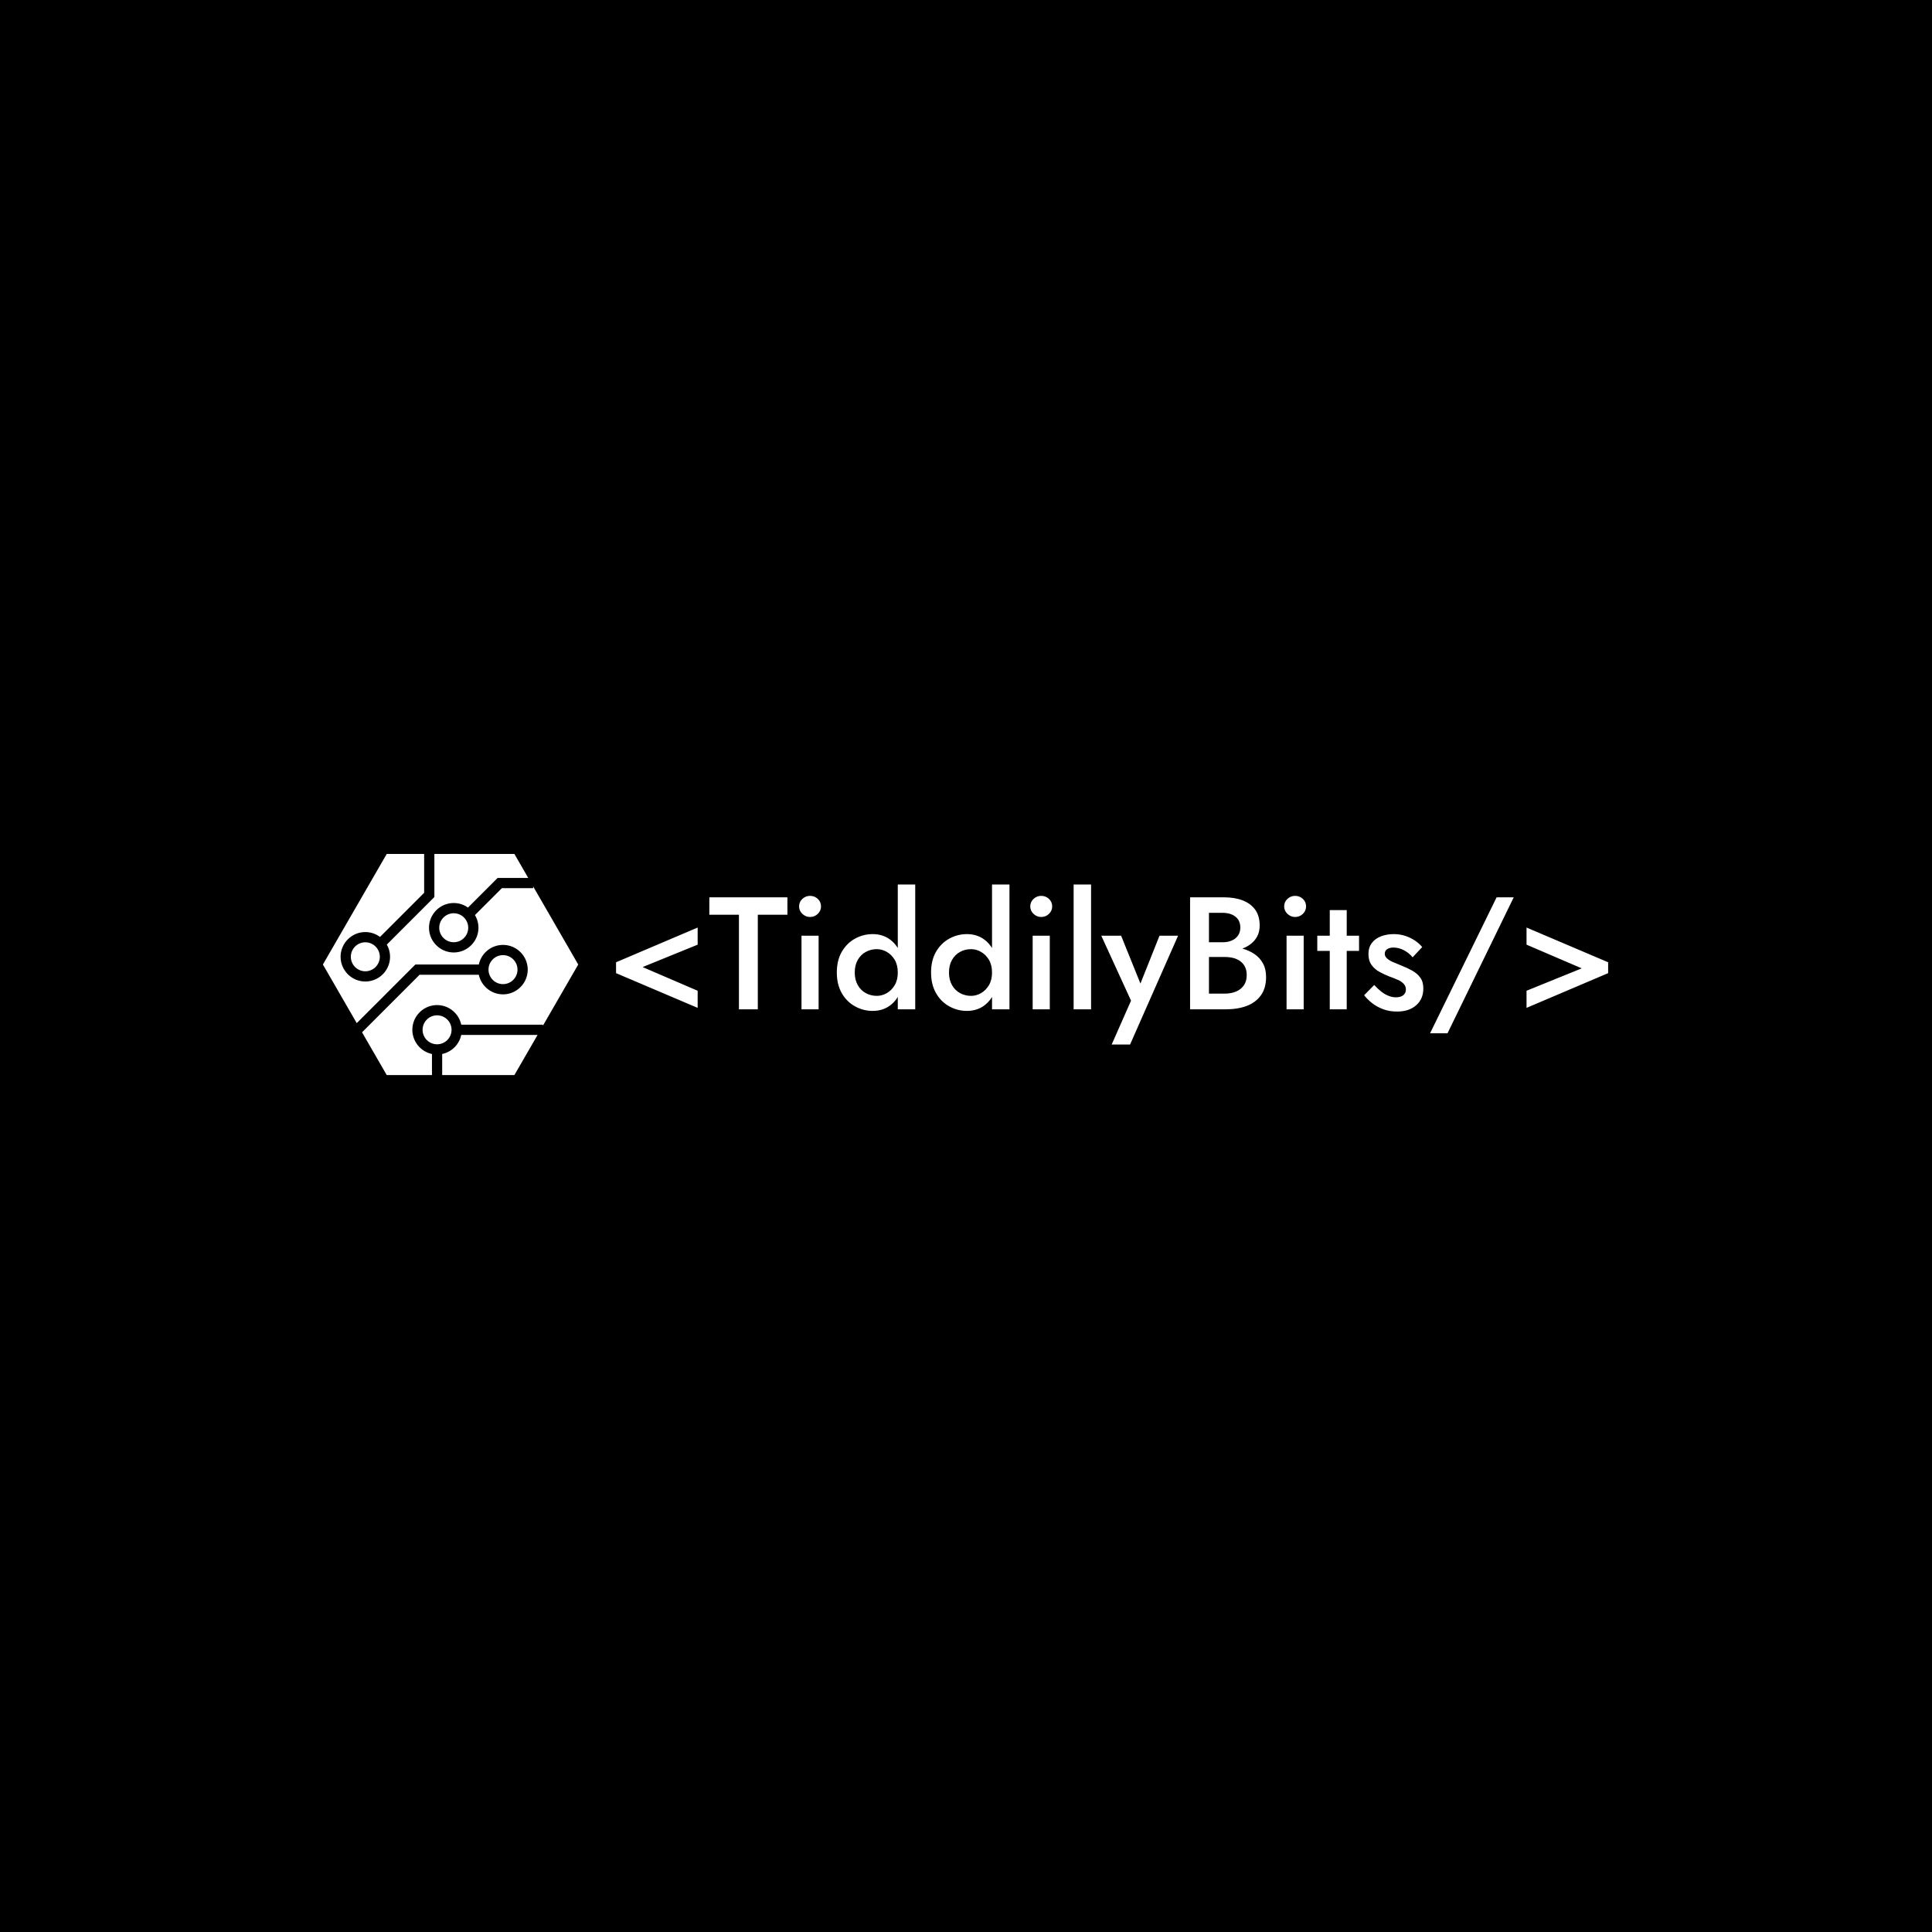 <svg xmlns="http://www.w3.org/2000/svg" version="1.1" xmlnsXlink="http://www.w3.org/1999/xlink" xmlnsSvgjs="http://svgjs.dev/svgjs" width="1500" height="1500" viewBox="0 0 1500 1500"><rect width="1500" height="1500" fill="#000000"></rect><g transform="matrix(0.667,0,0,0.667,249.394,661.798)"><svg viewBox="0 0 396 69" data-background-color="#ffffff" preserveAspectRatio="xMidYMid meet" height="261" width="1500" xmlns="http://www.w3.org/2000/svg" xmlnsXlink="http://www.w3.org/1999/xlink"><g id="tight-bounds" transform="matrix(1,0,0,1,0.24,0.477)"><svg viewBox="0 0 395.52 68.047" height="68.047" width="395.52"><g><svg viewBox="0 0 512.362 88.148" height="68.047" width="395.52"><g transform="matrix(1,0,0,1,116.842,12.183)"><svg viewBox="0 0 395.52 63.783" height="63.783" width="395.52"><g id="textblocktransform"><svg viewBox="0 0 395.52 63.783" height="63.783" width="395.52" id="textblock"><g><svg viewBox="0 0 395.52 63.783" height="63.783" width="395.52"><g transform="matrix(1,0,0,1,0,0)"><svg width="395.52" viewBox="3.25 -39 310.02 50" height="63.783" data-palette-color="#43423f"><path d="M28.75-5.8L11.55-13.2 28.75-20.2 28.75-25.55 3.25-14.7 3.25-11.3 28.75-0.45 28.75-5.8ZM32.4-35L32.4-29.55 41.65-29.55 41.65 0 47.55 0 47.55-29.55 56.8-29.55 56.8-35 32.4-35ZM60.45-32.15L60.45-32.15Q60.45-30.8 61.47-29.83 62.5-28.85 63.85-28.85L63.85-28.85Q65.3-28.85 66.3-29.83 67.3-30.8 67.3-32.15L67.3-32.15Q67.3-33.55 66.3-34.5 65.3-35.45 63.85-35.45L63.85-35.45Q62.5-35.45 61.47-34.5 60.45-33.55 60.45-32.15ZM66.55-23L61.2-23 61.2 0 66.55 0 66.55-23ZM96.74-39L91.29-39 91.29 0 96.74 0 96.74-39ZM72.24-11.5L72.24-11.5Q72.24-7.75 73.79-5.05 75.34-2.35 77.92-0.93 80.49 0.5 83.44 0.5L83.44 0.5Q86.34 0.5 88.52-0.95 90.69-2.4 91.97-5.1 93.24-7.8 93.24-11.5L93.24-11.5Q93.24-15.25 91.97-17.93 90.69-20.6 88.52-22.05 86.34-23.5 83.44-23.5L83.44-23.5Q80.49-23.5 77.92-22.08 75.34-20.65 73.79-17.98 72.24-15.3 72.24-11.5ZM77.84-11.5L77.84-11.5Q77.84-13.8 78.79-15.45 79.74-17.1 81.32-17.95 82.89-18.8 84.74-18.8L84.74-18.8Q86.34-18.8 87.84-17.95 89.34-17.1 90.32-15.48 91.29-13.85 91.29-11.5L91.29-11.5Q91.29-9.15 90.32-7.53 89.34-5.9 87.84-5.05 86.34-4.2 84.74-4.2L84.74-4.2Q82.89-4.2 81.32-5.05 79.74-5.9 78.79-7.55 77.84-9.2 77.84-11.5ZM126.19-39L120.74-39 120.74 0 126.19 0 126.19-39ZM101.69-11.5L101.69-11.5Q101.69-7.75 103.24-5.05 104.79-2.35 107.37-0.93 109.94 0.5 112.89 0.5L112.89 0.5Q115.79 0.5 117.97-0.95 120.14-2.4 121.42-5.1 122.69-7.8 122.69-11.5L122.69-11.5Q122.69-15.25 121.42-17.93 120.14-20.6 117.97-22.05 115.79-23.5 112.89-23.5L112.89-23.5Q109.94-23.5 107.37-22.08 104.79-20.65 103.24-17.98 101.69-15.3 101.69-11.5ZM107.29-11.5L107.29-11.5Q107.29-13.8 108.24-15.45 109.19-17.1 110.77-17.95 112.34-18.8 114.19-18.8L114.19-18.8Q115.79-18.8 117.29-17.95 118.79-17.1 119.77-15.48 120.74-13.85 120.74-11.5L120.74-11.5Q120.74-9.15 119.77-7.53 118.79-5.9 117.29-5.05 115.79-4.2 114.19-4.2L114.19-4.2Q112.34-4.2 110.77-5.05 109.19-5.9 108.24-7.55 107.29-9.2 107.29-11.5ZM132.69-32.15L132.69-32.15Q132.69-30.8 133.71-29.83 134.74-28.85 136.09-28.85L136.09-28.85Q137.54-28.85 138.54-29.83 139.54-30.8 139.54-32.15L139.54-32.15Q139.54-33.55 138.54-34.5 137.54-35.45 136.09-35.45L136.09-35.45Q134.74-35.45 133.71-34.5 132.69-33.55 132.69-32.15ZM138.79-23L133.44-23 133.44 0 138.79 0 138.79-23ZM151.69-39L146.24-39 146.24 0 151.69 0 151.69-39ZM163.88 11L178.88-23 173.08-23 165.88-4.95 168.43-4.8 161.08-23 154.88-23 164.18-2.7 158.13 11 163.88 11ZM187.13-20.95L187.13-18.05 193.18-18.05Q196.53-18.05 199.03-19 201.53-19.95 202.96-21.78 204.38-23.6 204.38-26.2L204.38-26.2Q204.38-29.2 202.96-31.15 201.53-33.1 199.03-34.05 196.53-35 193.18-35L193.18-35 182.63-35 182.63 0 193.78 0Q197.53 0 200.36-1.07 203.18-2.15 204.78-4.4 206.38-6.65 206.38-10.1L206.38-10.1Q206.38-12.6 205.38-14.4 204.38-16.2 202.63-17.35 200.88-18.5 198.61-19.07 196.33-19.65 193.78-19.65L193.78-19.65 187.13-19.65 187.13-16.35 193.43-16.35Q194.93-16.35 196.18-16.03 197.43-15.7 198.38-14.98 199.33-14.25 199.83-13.2 200.33-12.15 200.33-10.7L200.33-10.7Q200.33-8.75 199.43-7.48 198.53-6.2 196.98-5.55 195.43-4.9 193.43-4.9L193.43-4.9 188.53-4.9 188.53-30.15 192.78-30.15Q195.28-30.15 196.81-28.95 198.33-27.75 198.33-25.55L198.33-25.55Q198.33-24.1 197.63-23.08 196.93-22.05 195.68-21.5 194.43-20.95 192.78-20.95L192.78-20.95 187.13-20.95ZM212.03-32.15L212.03-32.15Q212.03-30.8 213.05-29.83 214.08-28.85 215.43-28.85L215.43-28.85Q216.88-28.85 217.88-29.83 218.88-30.8 218.88-32.15L218.88-32.15Q218.88-33.55 217.88-34.5 216.88-35.45 215.43-35.45L215.43-35.45Q214.08-35.45 213.05-34.5 212.03-33.55 212.03-32.15ZM218.13-23L212.78-23 212.78 0 218.13 0 218.13-23ZM235.43-23L222.38-23 222.38-18.25 235.43-18.25 235.43-23ZM231.58-31L226.28-31 226.28 0 231.58 0 231.58-31ZM240.17-7.6L240.17-7.6 237.02-4.4Q238.02-3.1 239.52-1.93 241.02-0.75 242.97-0.03 244.92 0.7 247.32 0.7L247.32 0.7Q251.07 0.7 253.3-1.28 255.52-3.25 255.52-6.5L255.52-6.5Q255.52-8.6 254.57-9.9 253.62-11.2 252.02-12.1 250.42-13 248.47-13.75L248.47-13.75Q247.07-14.3 245.95-14.8 244.82-15.3 244.15-15.93 243.47-16.55 243.47-17.35L243.47-17.35Q243.47-18.3 244.22-18.8 244.97-19.3 246.17-19.3L246.17-19.3Q247.87-19.3 249.47-18.45 251.07-17.6 252.17-16.25L252.17-16.25 255.17-19.45Q254.22-20.6 252.87-21.5 251.52-22.4 249.85-22.95 248.17-23.5 246.27-23.5L246.27-23.5Q244.17-23.5 242.35-22.83 240.52-22.15 239.45-20.75 238.37-19.35 238.37-17.25L238.37-17.25Q238.37-15.2 239.35-13.85 240.32-12.5 241.85-11.68 243.37-10.85 244.92-10.25L244.92-10.25Q246.47-9.7 247.62-9.18 248.77-8.65 249.42-7.93 250.07-7.2 250.07-6.2L250.07-6.2Q250.07-5.05 249.25-4.4 248.42-3.75 246.97-3.75L246.97-3.75Q245.82-3.75 244.67-4.2 243.52-4.65 242.42-5.5 241.32-6.35 240.17-7.6ZM283.77-35L278.42-35 257.62 7.5 263.07 7.5 283.77-35ZM287.77-20.2L305.02-12.8 287.77-5.8 287.77-0.45 313.27-11.3 313.27-14.7 287.77-25.55 287.77-20.2Z" opacity="1" transform="matrix(1,0,0,1,0,0)" fill="#ffffff" class="wordmark-text-0" data-fill-palette-color="primary" id="text-0"></path></svg></g></svg></g></svg></g></svg></g><g><svg viewBox="0 0 101.784 88.148" height="88.148" width="101.784"><g><svg xmlns="http://www.w3.org/2000/svg" xmlnsXlink="http://www.w3.org/1999/xlink" version="1.1" x="0" y="0" viewBox="10.046 15.399 79.907 69.202" enable-background="new 0 0 100 100" xml:space="preserve" height="88.148" width="101.784" class="icon-icon-0" data-fill-palette-color="accent" id="icon-0"><g fill="#608c56" data-fill-palette-color="accent"><path d="M70.947 51.604C70.947 49.104 68.913 47.071 66.413 47.071S61.879 49.104 61.879 51.604 63.914 56.138 66.413 56.138A4.54 4.54 0 0 0 70.947 51.604" fill="#ffffff" data-fill-palette-color="accent"></path><path d="M89.953 50.001L75.849 25.57V26.104H66.059L57.625 34.537A7.7 7.7 0 0 1 58.727 38.495C58.727 42.759 55.258 46.229 50.993 46.229 46.729 46.229 43.259 42.758 43.259 38.495 43.259 34.23 46.729 30.761 50.993 30.761 52.654 30.761 54.19 31.292 55.451 32.187L64.733 22.905H74.308L69.976 15.4H44.934V28.884L30.046 43.771A7.7 7.7 0 0 1 31.059 47.584C31.059 51.849 27.589 55.317 23.325 55.317 19.06 55.317 15.591 51.848 15.591 47.584S19.06 39.85 23.325 39.85C25.045 39.85 26.631 40.421 27.917 41.375L41.733 27.559V15.399H30.023L10.046 50.001 20.639 68.347 38.982 50.005H58.848C59.588 46.506 62.698 43.87 66.413 43.87 70.678 43.87 74.146 47.341 74.146 51.604 74.146 55.869 70.677 59.338 66.413 59.338 62.697 59.338 59.588 56.703 58.848 53.204H40.307L22.296 71.217 30.024 84.601H44.179V78.001C40.68 77.263 38.045 74.151 38.045 70.437 38.045 66.171 41.514 62.703 45.779 62.703 49.495 62.703 52.605 65.338 53.344 68.837H78.891V69.162z" fill="#ffffff" data-fill-palette-color="accent"></path><path d="M18.792 47.584A4.54 4.54 0 0 0 23.326 52.118 4.54 4.54 0 0 0 27.86 47.584 4.54 4.54 0 0 0 23.326 43.05 4.54 4.54 0 0 0 18.792 47.584" fill="#ffffff" data-fill-palette-color="accent"></path><path d="M50.312 70.437C50.312 67.937 48.278 65.903 45.778 65.903S41.244 67.937 41.244 70.437 43.278 74.97 45.778 74.97 50.312 72.936 50.312 70.437" fill="#ffffff" data-fill-palette-color="accent"></path><path d="M50.993 33.961A4.54 4.54 0 0 0 46.459 38.495C46.459 40.994 48.493 43.028 50.993 43.028S55.527 40.994 55.527 38.495A4.54 4.54 0 0 0 50.993 33.961" fill="#ffffff" data-fill-palette-color="accent"></path><path d="M47.378 78.001V84.601H69.976L77.231 72.037H53.344A7.75 7.75 0 0 1 47.378 78.001" fill="#ffffff" data-fill-palette-color="accent"></path></g></svg></g></svg></g></svg></g><defs></defs></svg><rect width="395.52" height="68.047" fill="none" stroke="none" visibility="hidden"></rect></g></svg></g></svg>